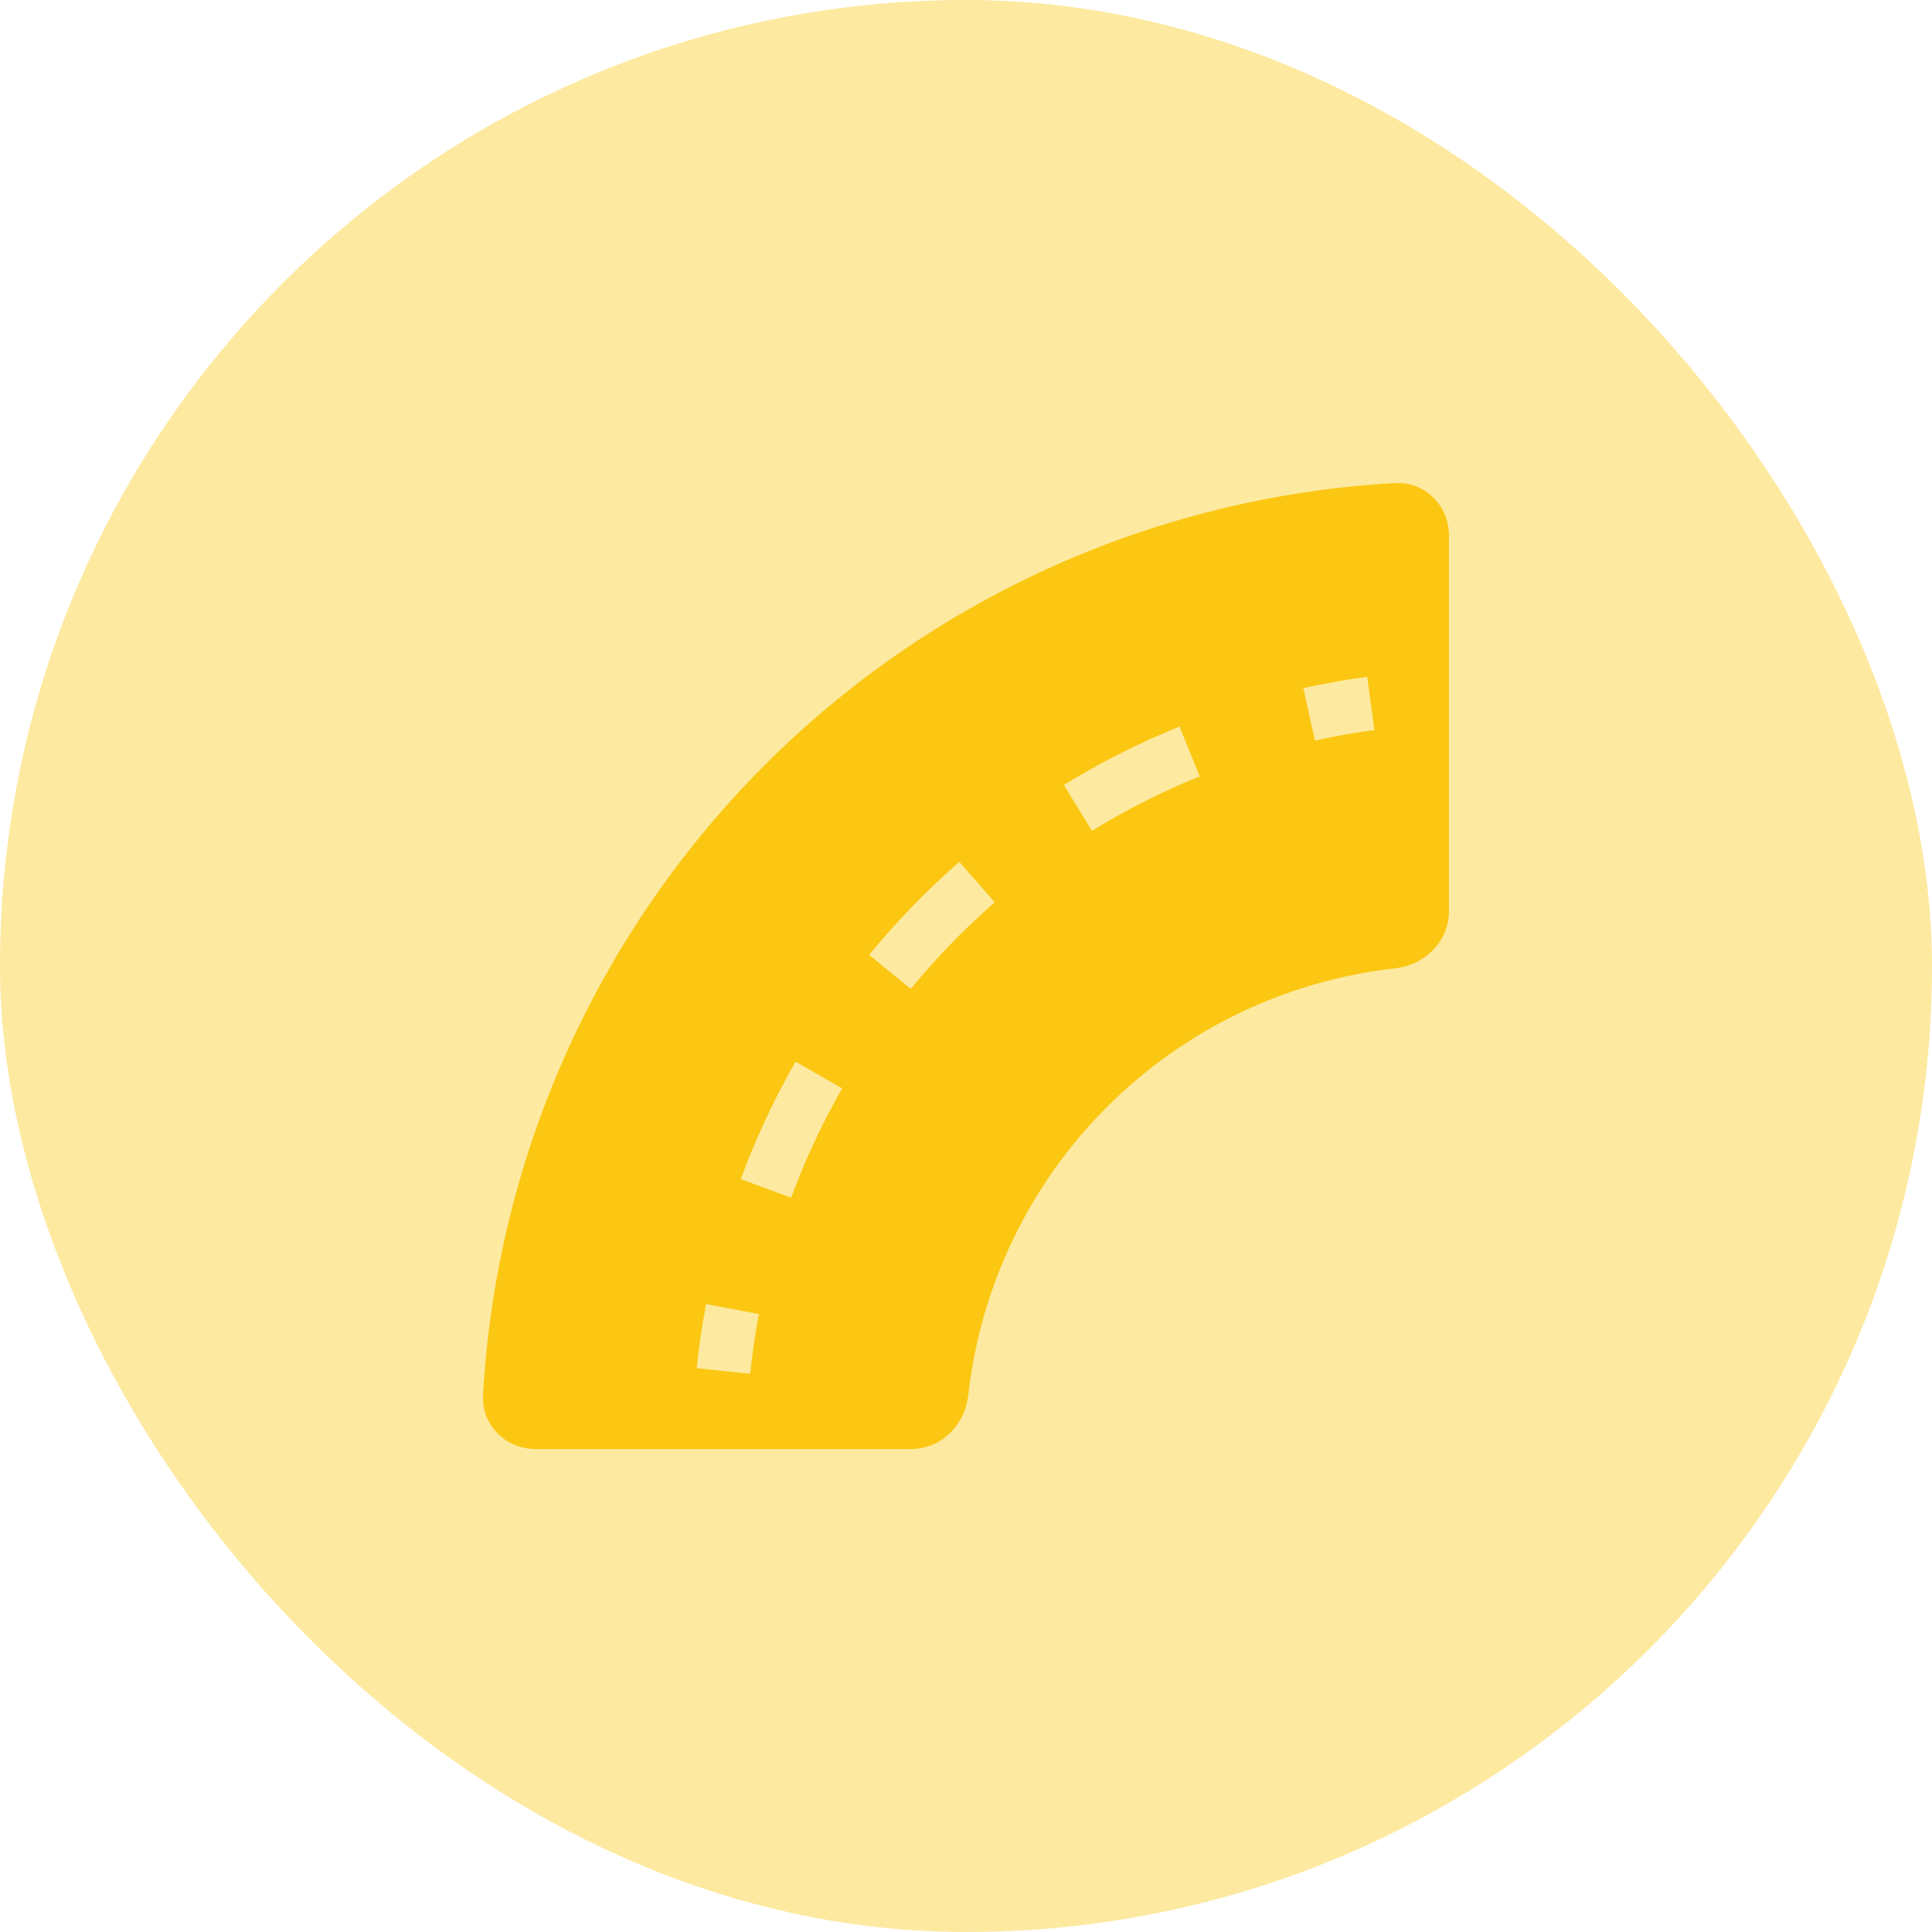 <svg width="32" height="32" viewBox="0 0 32 32" fill="none" xmlns="http://www.w3.org/2000/svg">
<rect width="32" height="32" rx="16" fill="#FDE9A0"/>
<path fill-rule="evenodd" clip-rule="evenodd" d="M8.001 23.11C7.974 23.601 8.375 24 8.867 24H15.098C15.589 24 15.983 23.6 16.037 23.111C16.239 21.305 17.049 19.62 18.334 18.335C19.62 17.049 21.304 16.239 23.111 16.038C23.599 15.984 23.999 15.59 23.999 15.098V8.867C23.999 8.375 23.6 7.974 23.109 8.001C19.174 8.22 15.457 9.882 12.669 12.669C9.882 15.457 8.22 19.174 8.001 23.11ZM21.779 12.267C22.105 12.194 22.434 12.136 22.765 12.091L22.645 11.209C22.29 11.257 21.937 11.32 21.587 11.397L21.779 12.267ZM18.086 13.761C18.655 13.411 19.252 13.11 19.871 12.859L19.537 12.034C18.872 12.303 18.231 12.627 17.62 13.002L18.086 13.761ZM15.75 15.634C15.982 15.395 16.224 15.165 16.476 14.945L15.89 14.275C15.35 14.746 14.85 15.262 14.396 15.816L15.084 16.38C15.296 16.122 15.518 15.873 15.75 15.634ZM13.104 19.838C13.335 19.211 13.618 18.605 13.949 18.026L13.177 17.584C12.821 18.206 12.517 18.857 12.269 19.53L13.104 19.838ZM12.425 22.754C12.46 22.421 12.508 22.091 12.57 21.764L11.695 21.599C11.629 21.951 11.576 22.305 11.539 22.662L12.425 22.754Z" fill="#FBC712"/>
</svg>
